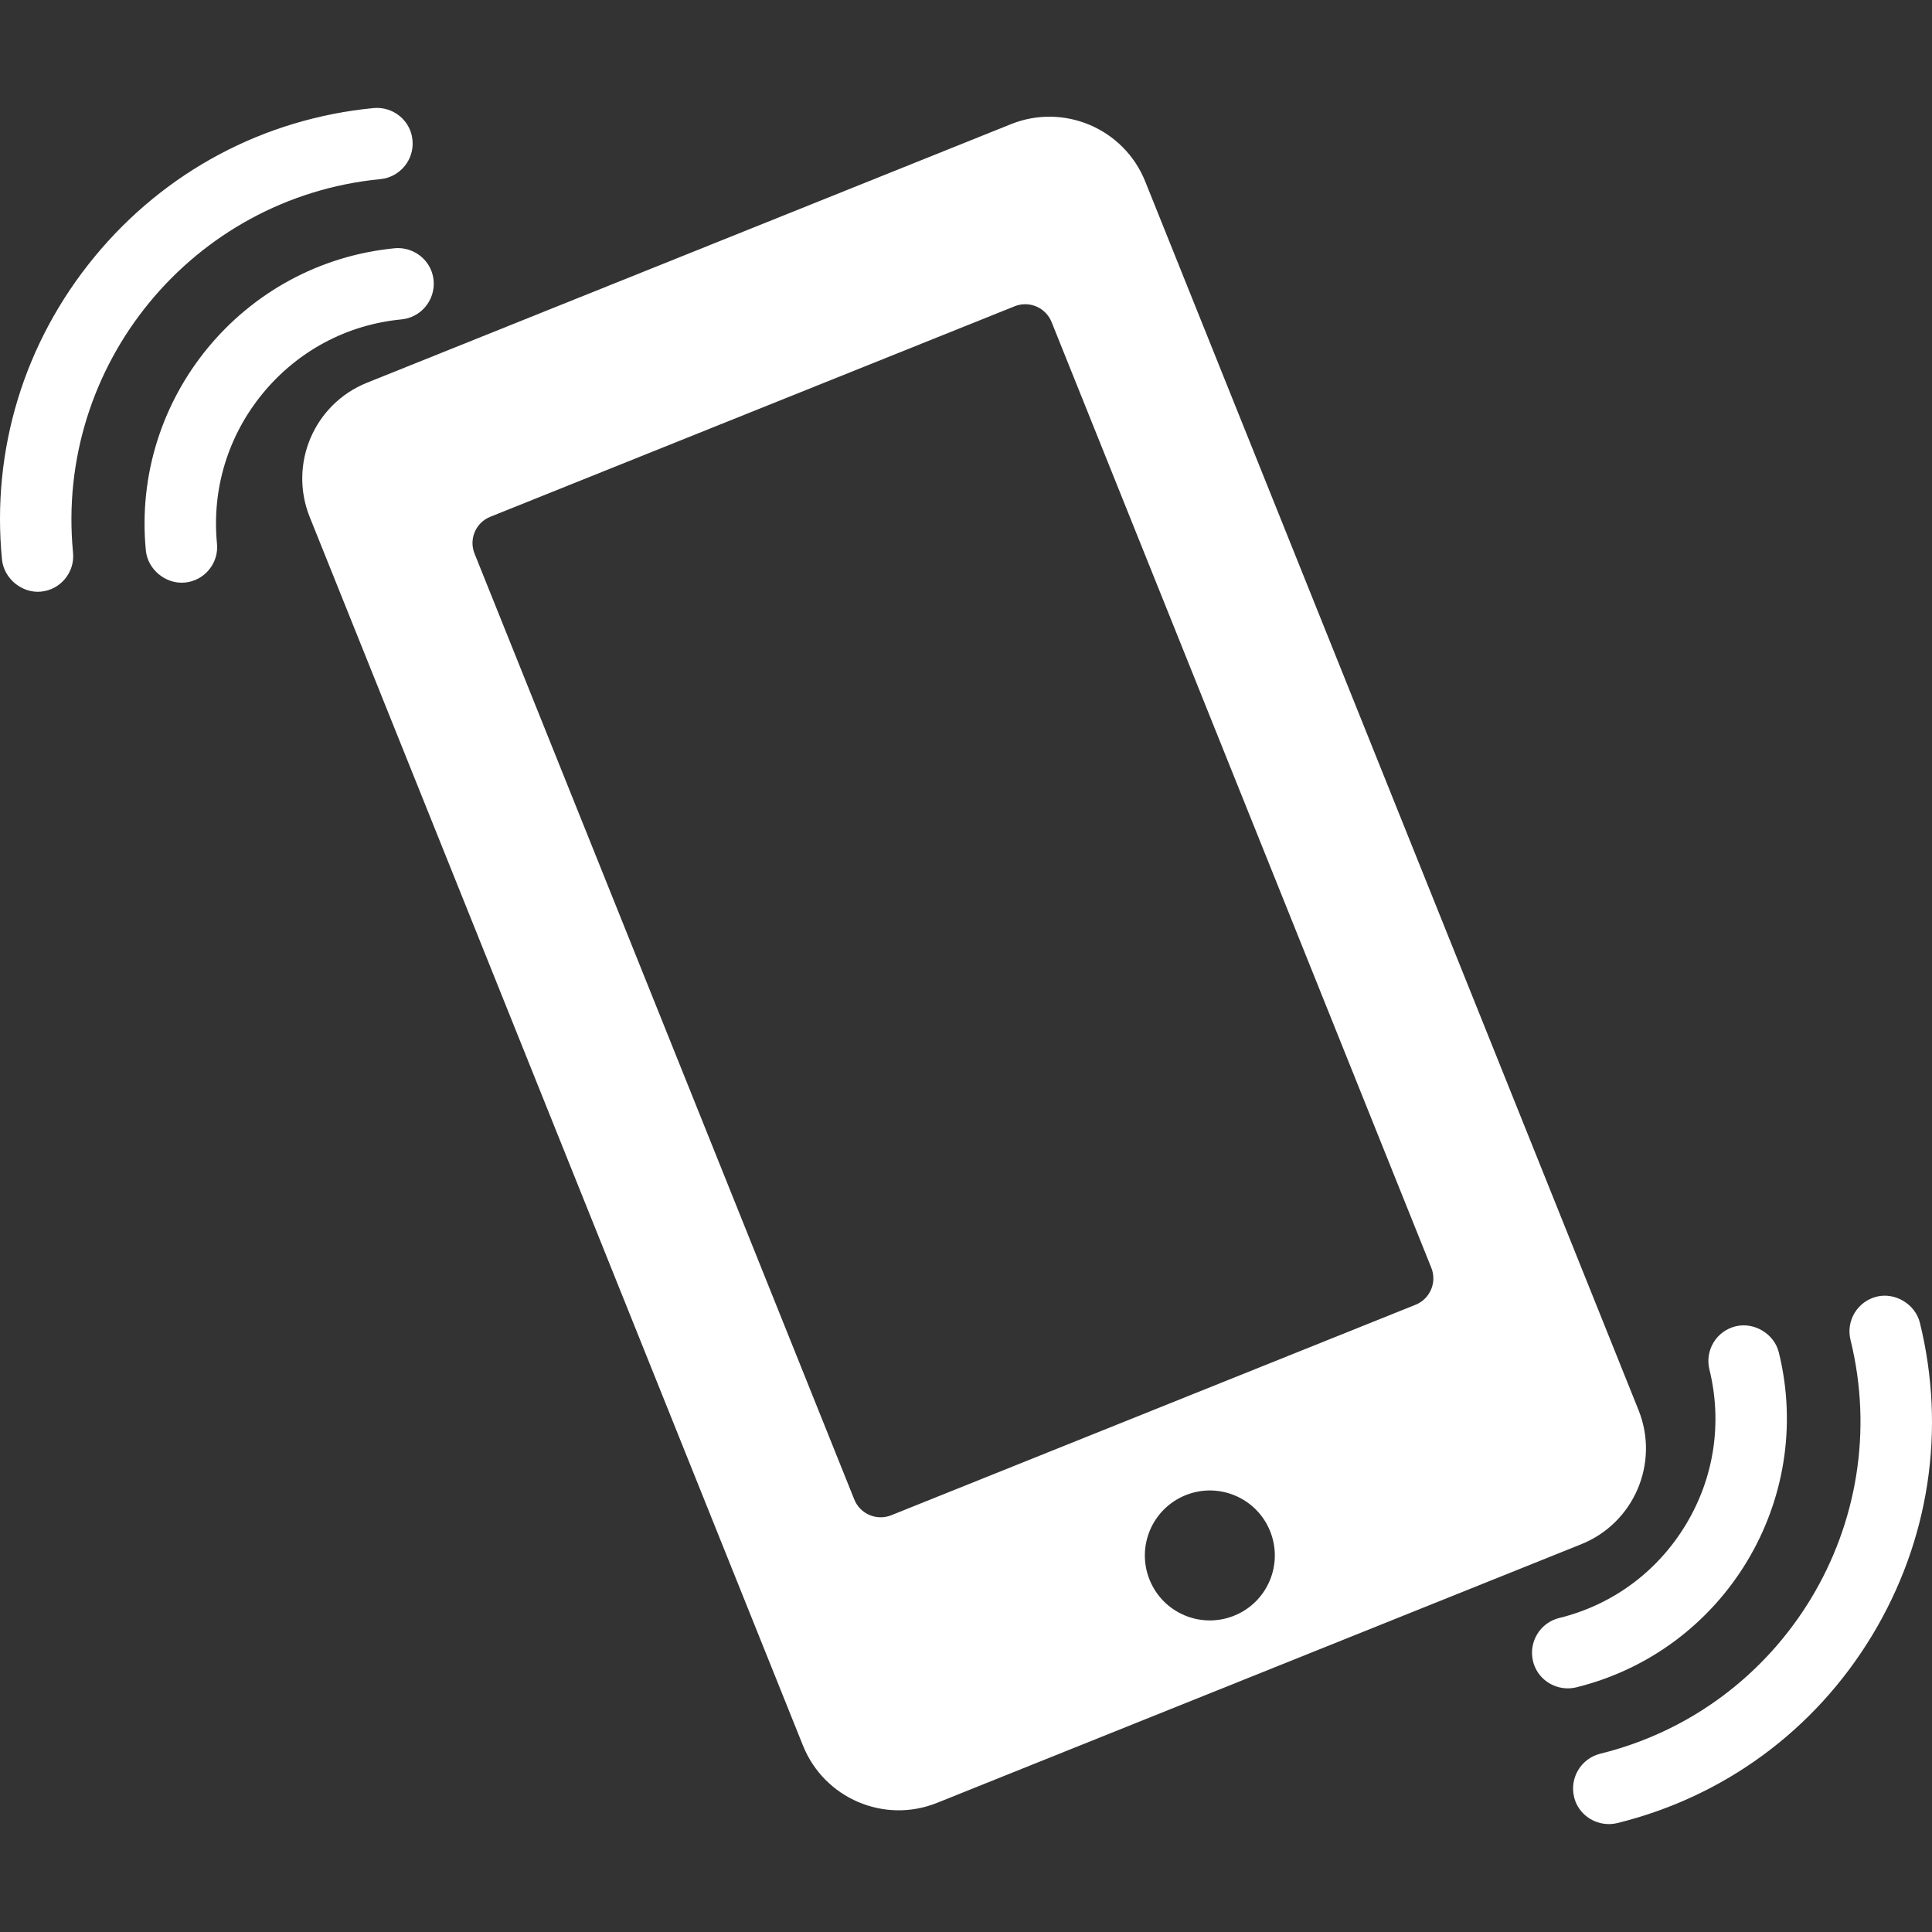 <?xml version="1.0" encoding="iso-8859-1"?>
<!-- Generator: Adobe Illustrator 16.0.0, SVG Export Plug-In . SVG Version: 6.00 Build 0)  -->
<!DOCTYPE svg PUBLIC "-//W3C//DTD SVG 1.1//EN" "http://www.w3.org/Graphics/SVG/1.1/DTD/svg11.dtd">
<svg xmlns="http://www.w3.org/2000/svg" xmlns:xlink="http://www.w3.org/1999/xlink" version="1.1" id="Capa_1" x="0px" y="0px" width="512px" height="512px" viewBox="0 0 567.34 567.34" style="enable-background:new 0 0 567.34 567.34;" xml:space="preserve">
<rect x="0" y="0" width="567.34" height="567.34" fill="#333333" stroke="none"/>
<g>
	<path d="M90.948,151.822l144.843,360.754c6.235,15.539,23.868,23.084,39.407,16.83l189.118-75.927   c15.539-6.234,23.074-23.887,16.84-39.416L336.303,53.299c-6.234-15.539-23.887-23.074-39.426-16.84l-189.118,75.936   C92.23,118.64,84.714,136.283,90.948,151.822z M362.399,474.46c-9.792,3.939-20.904-0.794-24.834-10.586   c-3.921-9.772,0.822-20.884,10.614-24.814c9.764-3.921,20.885,0.812,24.805,10.596C376.905,459.447,372.162,470.539,362.399,474.46   z M143.973,151.755l153.966-61.812c4.274-1.722,9.132,0.344,10.863,4.628L420.31,372.294c1.722,4.274-0.363,9.142-4.638,10.854   L261.716,444.96c-4.284,1.711-9.142-0.363-10.854-4.638L139.363,162.599C137.633,158.324,139.698,153.466,143.973,151.755z" fill="#FFFFFF"/>
	<path d="M127.334,82.35c-0.105-1.014-0.325-1.989-0.708-2.936c-1.721-4.274-6.139-6.942-10.738-6.512   c-44.6,4.341-77.38,44.122-73.058,88.75c0.545,5.604,5.852,9.955,11.465,9.419c2.792-0.268,5.317-1.616,7.086-3.768   c1.797-2.18,2.61-4.915,2.333-7.688c-1.549-15.979,3.232-31.681,13.464-44.112c10.261-12.46,24.71-20.177,40.708-21.707   C123.633,93.242,127.869,88.116,127.334,82.35z" fill="#FFFFFF"/>
	<path d="M111.718,52.601c5.737-0.564,9.974-5.689,9.41-11.437c-0.086-1.004-0.316-1.979-0.698-2.917   c-1.712-4.284-6.12-6.952-10.739-6.512c-32.235,3.127-61.334,18.637-81.97,43.72c-20.617,25.073-30.285,56.62-27.138,88.883   c0.583,5.584,5.871,9.926,11.427,9.4c2.792-0.268,5.316-1.597,7.085-3.758c1.788-2.171,2.63-4.887,2.353-7.688   C16.112,107.155,56.59,57.956,111.718,52.601z" fill="#FFFFFF"/>
	<path d="M450.174,487.81c0.238,0.994,0.611,1.922,1.128,2.802c2.314,3.978,7.076,5.977,11.57,4.886   c43.51-10.729,70.208-54.821,59.488-98.359c-1.348-5.46-7.22-8.998-12.708-7.659c-2.716,0.669-5.021,2.371-6.465,4.752   c-1.463,2.42-1.864,5.24-1.204,7.956c3.834,15.587,1.386,31.805-6.972,45.594c-8.348,13.799-21.544,23.524-37.141,27.349   C452.258,476.506,448.815,482.196,450.174,487.81z" fill="#FFFFFF"/>
	<path d="M551.125,380.757c-2.726,0.67-5.011,2.353-6.493,4.743c-1.444,2.41-1.894,5.221-1.224,7.956   c13.263,53.779-19.719,108.295-73.488,121.529c-5.604,1.396-9.046,7.077-7.679,12.699c0.22,0.985,0.593,1.903,1.1,2.783   c2.324,3.978,7.086,5.985,11.59,4.886c31.432-7.745,57.996-27.291,74.808-55.08c16.792-27.778,21.793-60.387,14.037-91.866   C562.408,382.976,556.547,379.438,551.125,380.757z" fill="#FFFFFF"/>
</g>
<g>
</g>
<g>
</g>
<g>
</g>
<g>
</g>
<g>
</g>
<g>
</g>
<g>
</g>
<g>
</g>
<g>
</g>
<g>
</g>
<g>
</g>
<g>
</g>
<g>
</g>
<g>
</g>
<g>
</g>
</svg>

